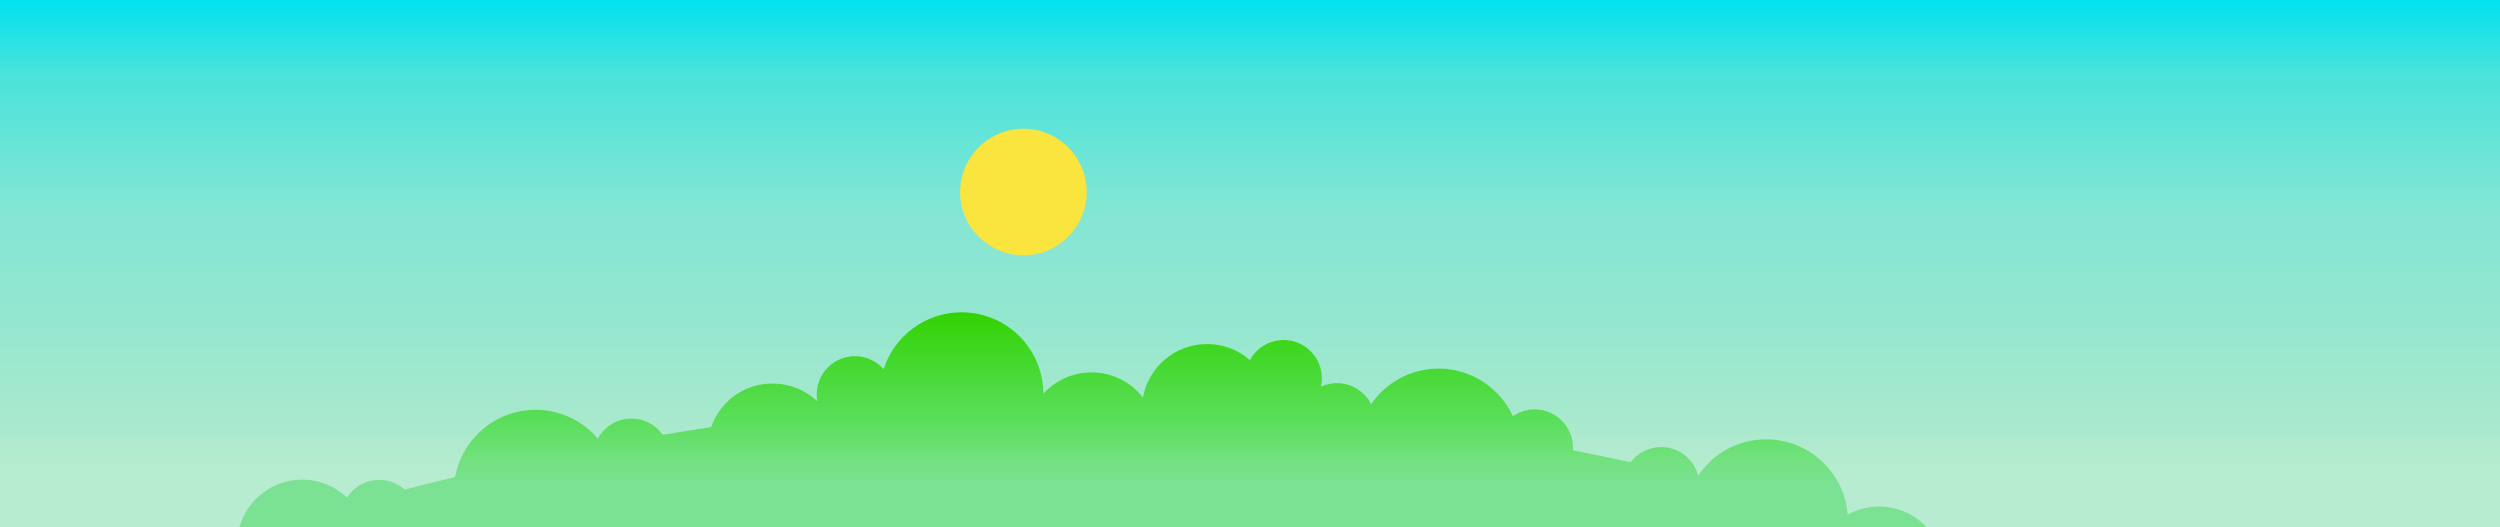 <?xml version="1.0" encoding="UTF-8" standalone="no"?>
<!-- Generator: Adobe Illustrator 19.0.0, SVG Export Plug-In . SVG Version: 6.00 Build 0)  -->

<svg
   xmlns:dc="http://purl.org/dc/elements/1.1/"
   xmlns:cc="http://creativecommons.org/ns#"
   xmlns:rdf="http://www.w3.org/1999/02/22-rdf-syntax-ns#"
   xmlns:svg="http://www.w3.org/2000/svg"
   xmlns="http://www.w3.org/2000/svg"
   xmlns:xlink="http://www.w3.org/1999/xlink"
   xmlns:sodipodi="http://sodipodi.sourceforge.net/DTD/sodipodi-0.dtd"
   xmlns:inkscape="http://www.inkscape.org/namespaces/inkscape"
   version="1.1"
   id="Rectangle_2_copy_28_xA0_Image_1_"
   x="0px"
   y="0px"
   width="2371"
   height="500"
   viewBox="880 147 2371 500"
   xml:space="preserve"
   inkscape:version="0.48.5 r10040"
   sodipodi:docname="grass.svg"><defs
     id="defs48"><linearGradient
       id="linearGradient4005"
       gradientUnits="userSpaceOnUse"
       x1="1789.7"
       y1="411.05"
       x2="1789.7"
       y2="207.25"
       gradientTransform="translate(0,236)"><stop
         offset="0.2"
         style="stop-color:#64dc80;stop-opacity:1;"
         id="stop4007" /><stop
         offset="0.316"
         style="stop-color:#41d753;stop-opacity:1;"
         id="stop4009" /><stop
         offset="0.505"
         style="stop-color:#28c828;stop-opacity:1;"
         id="stop4011" /><stop
         offset="0.744"
         style="stop-color:#2a981c;stop-opacity:1;"
         id="stop4013" /><stop
         offset="1"
         style="stop-color:#228c00;stop-opacity:1;"
         id="stop4015" /></linearGradient><linearGradient
       gradientTransform="translate(0,236)"
       y2="207.25"
       x2="1789.7"
       y1="411.05"
       x1="1789.7"
       gradientUnits="userSpaceOnUse"
       id="linearGradient3989"><stop
         id="stop3991"
         style="stop-color:#3ed461;stop-opacity:1;"
         offset="0.2" /><stop
         id="stop3993"
         style="stop-color:#2ac63c;stop-opacity:1;"
         offset="0.316" /><stop
         id="stop3995"
         style="stop-color:#1e961e;stop-opacity:1;"
         offset="0.505" /><stop
         id="stop3997"
         style="stop-color:#217616;stop-opacity:1;"
         offset="0.744" /><stop
         id="stop3999"
         style="stop-color:#186400;stop-opacity:1;"
         offset="1" /></linearGradient><linearGradient
       gradientTransform="translate(0,236)"
       y2="207.25"
       x2="1789.7"
       y1="411.05"
       x1="1789.7"
       gradientUnits="userSpaceOnUse"
       id="linearGradient3977"><stop
         id="stop3987"
         style="stop-color:#32d300;stop-opacity:1;"
         offset="1" /></linearGradient><linearGradient
       inkscape:collect="always"
       xlink:href="#linearGradient3989"
       id="linearGradient3975"
       gradientUnits="userSpaceOnUse"
       gradientTransform="matrix(-1,0,0,1,3588.436,642.612)"
       x1="1789.7"
       y1="411.05"
       x2="1789.7"
       y2="207.25" /><linearGradient
       inkscape:collect="always"
       xlink:href="#linearGradient4005"
       id="linearGradient4003"
       gradientUnits="userSpaceOnUse"
       gradientTransform="matrix(-1,0,0,1,4309.494,642.612)"
       x1="1789.7"
       y1="411.05"
       x2="1789.7"
       y2="207.25" /><linearGradient
       inkscape:collect="always"
       xlink:href="#hills_1_"
       id="linearGradient4017"
       gradientUnits="userSpaceOnUse"
       gradientTransform="translate(117.466,235.886)"
       x1="1789.7"
       y1="411.05"
       x2="1789.7"
       y2="207.25" /></defs><sodipodi:namedview
     pagecolor="#ffffff"
     bordercolor="#666666"
     borderopacity="1"
     objecttolerance="10"
     gridtolerance="10"
     guidetolerance="10"
     inkscape:pageopacity="0"
     inkscape:pageshadow="2"
     inkscape:window-width="1323"
     inkscape:window-height="764"
     id="namedview46"
     showgrid="false"
     showborder="false"
     inkscape:showpageshadow="false"
     fit-margin-top="0"
     fit-margin-left="0"
     fit-margin-right="0"
     fit-margin-bottom="0"
     inkscape:zoom="0.35355339"
     inkscape:cx="1112.9468"
     inkscape:cy="70.080127"
     inkscape:window-x="24"
     inkscape:window-y="36"
     inkscape:window-maximized="0"
     inkscape:current-layer="Rectangle_2_copy_28_xA0_Image_1_" /><style
     type="text/css"
     id="style3">
	.st0{fill:url(#sky_1_);}
	.st1{fill:url(#hills_1_);}
	.st2{fill:#FAE43E;}
	.st3{fill:#FFFFFF;}
	.st4{opacity:0.3;fill:#FFFFFF;enable-background:new    ;}
	.st5{opacity:0.7;fill:#FFFFFF;enable-background:new    ;}
</style><linearGradient
     id="sky_1_"
     gradientUnits="userSpaceOnUse"
     x1="2065.5"
     y1="410.95"
     x2="2065.5"
     y2="-89.05"
     gradientTransform="translate(0,236)"><stop
       offset="0.1"
       style="stop-color:#b8ecd0;stop-opacity:1;"
       id="stop6" /><stop
       offset="0.208"
       style="stop-color:#a7e9cd;stop-opacity:1;"
       id="stop8" /><stop
       offset="0.383"
       style="stop-color:#95e7cf;stop-opacity:1;"
       id="stop10" /><stop
       offset="0.605"
       style="stop-color:#82e6d4;stop-opacity:1;"
       id="stop12" /><stop
       offset="0.862"
       style="stop-color:#49e3db;stop-opacity:1;"
       id="stop14" /><stop
       offset="1"
       style="stop-color:#00e2f0;stop-opacity:1;"
       id="stop16" /></linearGradient><rect
     id="sky"
     x="880"
     y="147"
     class="st0"
     width="2371"
     height="500"
     style="fill:url(#sky_1_)" /><linearGradient
     id="hills_1_"
     gradientUnits="userSpaceOnUse"
     x1="1789.7"
     y1="411.05"
     x2="1789.7"
     y2="207.25"
     gradientTransform="translate(0,236)"><stop
       offset="0.2"
       style="stop-color:#7be293;stop-opacity:1;"
       id="stop20" /><stop
       offset="0.316"
       style="stop-color:#72e17f;stop-opacity:1;"
       id="stop22" /><stop
       offset="0.505"
       style="stop-color:#5ade5a;stop-opacity:1;"
       id="stop24" /><stop
       offset="0.744"
       style="stop-color:#46d932;stop-opacity:1;"
       id="stop26" /><stop
       offset="1"
       style="stop-color:#32d300;stop-opacity:1;"
       id="stop28" /></linearGradient><path
     id="hills"
     class="st1"
     d="m 1554.466,552.086 c -15.6,2.3 -31,4.8 -45.9,7.3 -6.6,-9.3 -17.4,-15.4 -29.7,-15.4 -13.7,0 -25.7,7.6 -31.9,18.9 -14.2,-16.6 -35.4,-27.2 -59,-27.2 -38.1,0 -69.8,27.5 -76.3,63.7 -17.3,4.2 -33.3,8.2 -47.8,11.9 -6.4,-5.7 -14.9,-9.2 -24.2,-9.2 -12.8,0 -24.1,6.7 -30.6,16.7 -11.1,-10.5 -26,-16.9 -42.5,-16.9 -28.3,0 -52.2,19.1 -59.5,45.1 h 1600.2 c -11.3,-12 -27.3,-19.6 -45.1,-19.6 -10.8,0 -20.9,2.8 -29.8,7.6 -3.2,-39.9 -36.6,-71.3 -77.3,-71.3 -26.9,0 -50.5,13.6 -64.5,34.4 -4.1,-15.6 -18.2,-27.1 -35.1,-27.1 -11.8,0 -22.3,5.6 -28.9,14.4 -17.4,-3.8 -35.7,-7.5 -54.8,-11.3 0.1,-0.8 0.1,-1.7 0.1,-2.5 0,-20 -16.3,-36.3 -36.3,-36.3 -7.7,0 -14.8,2.4 -20.7,6.5 -12.3,-26.7 -39.2,-45.2 -70.5,-45.2 -26.6,0 -50.1,13.4 -64,33.8 -6,-11.8 -18.2,-20 -32.4,-20 -5.4,0 -10.6,1.2 -15.2,3.3 0.6,-2.6 0.9,-5.2 0.9,-8 0,-20 -16.3,-36.2 -36.3,-36.2 -13.8,0 -25.8,7.7 -32,19 -10.9,-9.5 -25.1,-15.2 -40.6,-15.2 -30.3,0 -55.5,21.8 -60.8,50.7 -11.3,-14.5 -28.9,-23.8 -48.7,-23.8 -18.1,0 -34.4,7.8 -45.7,20.2 -0.2,-42.7 -34.8,-77.2 -77.6,-77.2 -34.6,0 -63.9,22.6 -73.9,53.9 -6.7,-7.5 -16.4,-12.3 -27.2,-12.3 -20,0 -36.3,16.2 -36.3,36.3 0,2.2 0.2,4.3 0.6,6.4 -11.1,-10.4 -25.9,-16.7 -42.3,-16.7 -27,-0.4 -50,17.1 -58.4,41.3 z"
     style="fill:url(#linearGradient4017)"
     inkscape:connector-curvature="0" /><circle
     id="sun"
     class="st2"
     cx="1826"
     cy="353"
     r="36"
     sodipodi:cx="1826"
     sodipodi:cy="353"
     sodipodi:rx="36"
     sodipodi:ry="36"
     transform="matrix(1.667,0,0,1.667,-1193.333,-259.333)"
     style="fill:#fae43e" /></svg>